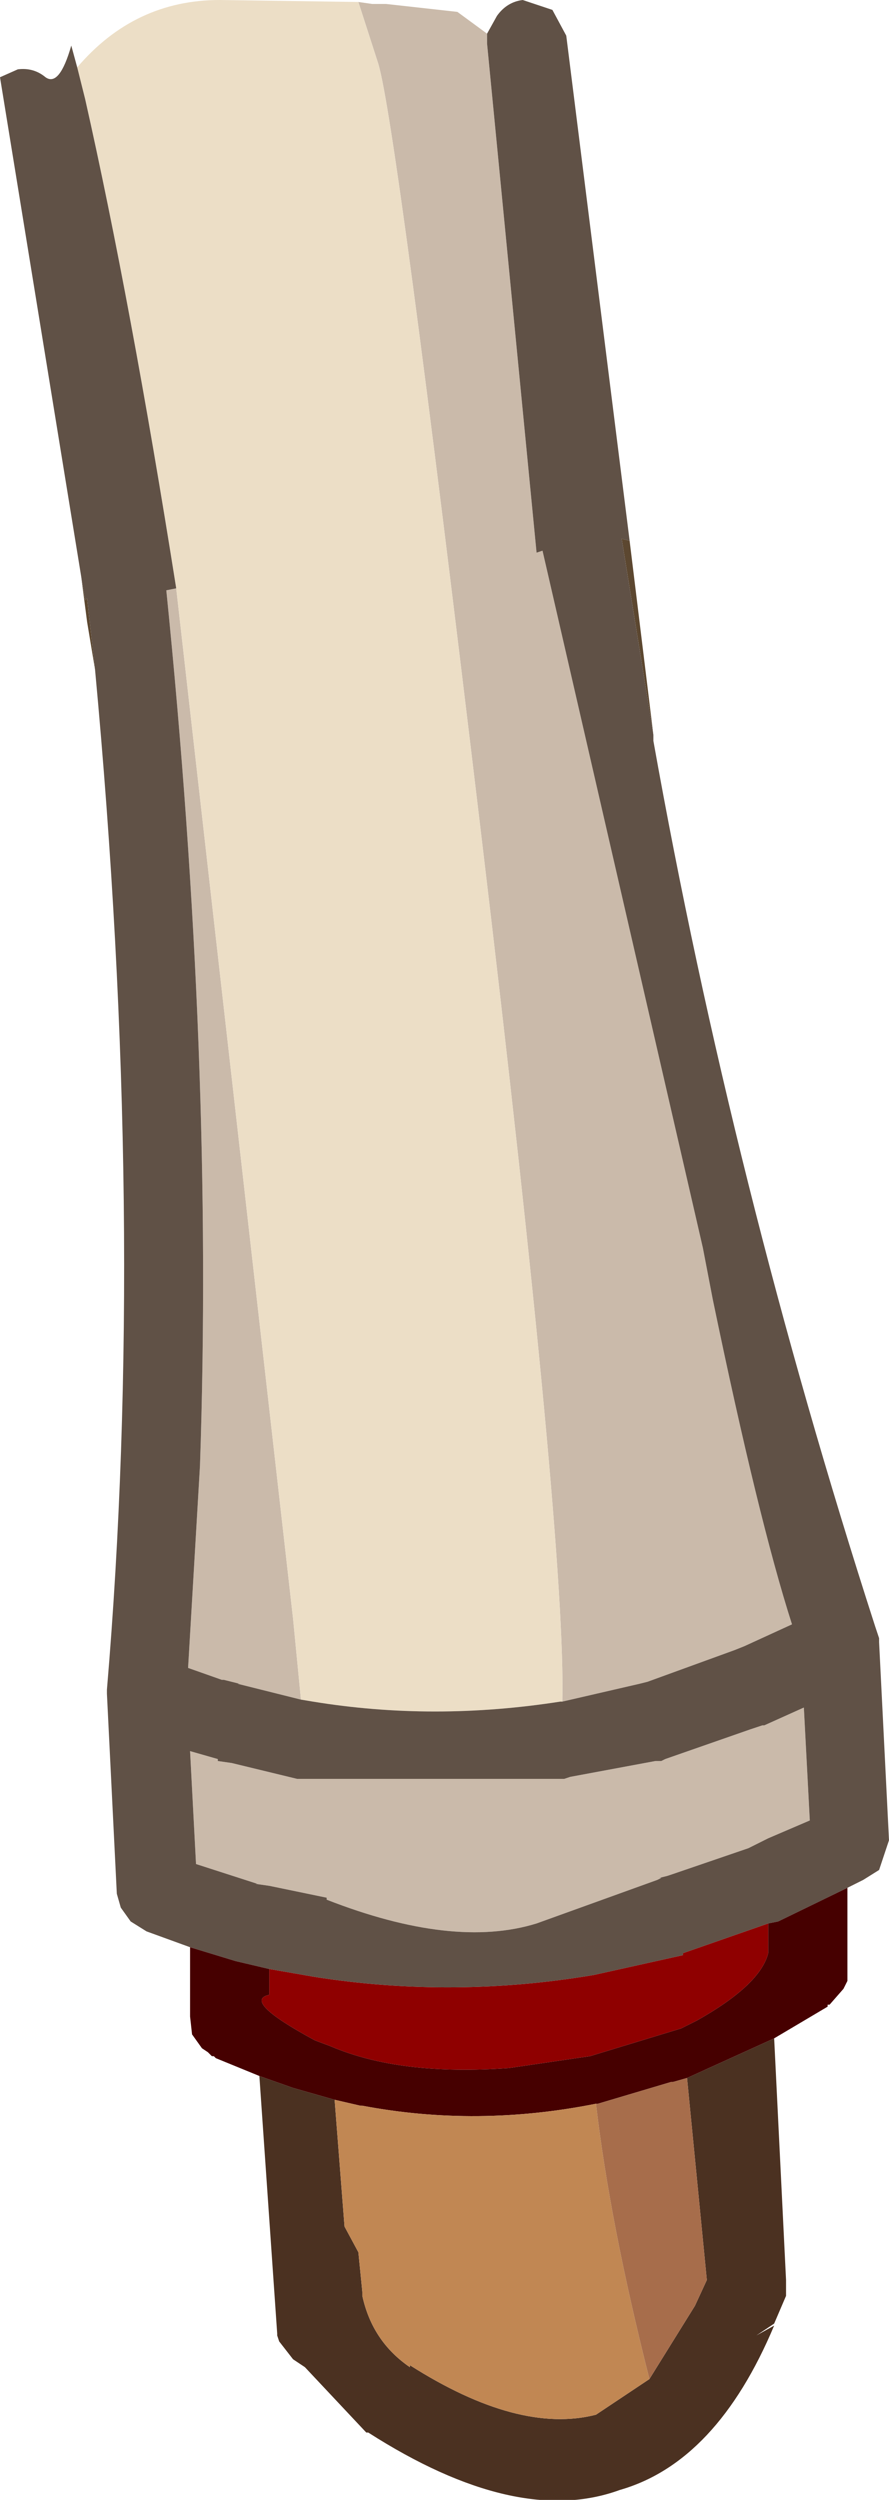 <?xml version="1.0" encoding="UTF-8" standalone="no"?>
<svg xmlns:ffdec="https://www.free-decompiler.com/flash" xmlns:xlink="http://www.w3.org/1999/xlink" ffdec:objectType="shape" height="63.1px" width="22.45px" xmlns="http://www.w3.org/2000/svg">
  <g transform="matrix(1.0, 0.0, 0.0, 1.0, 7.9, 1.55)">
    <path d="M9.45 50.9 L11.1 50.15 11.65 49.9 11.95 56.0 11.95 56.1 11.95 56.4 11.65 57.1 11.2 57.4 11.65 57.15 Q10.2 60.6 7.75 61.3 5.15 62.25 1.4 59.85 L1.35 59.85 -0.2 58.2 -0.5 58.0 -0.85 57.55 -0.9 57.4 -0.9 57.35 -1.35 50.85 -0.5 51.15 0.55 51.45 0.8 54.65 1.15 55.3 1.25 56.3 1.25 56.4 Q1.5 57.55 2.45 58.2 L2.45 58.15 Q5.2 59.9 7.15 59.4 L8.5 58.5 9.65 56.65 9.95 56.0 9.45 50.9" fill="#4b3121" fill-rule="evenodd" stroke="none"/>
    <path d="M-5.85 13.0 L-5.75 13.6 -5.7 13.55 -5.5 15.35 -5.7 14.15 -5.85 13.0 M8.6 17.0 L7.8 12.05 8.0 12.1 8.6 17.0" fill="#5c4730" fill-rule="evenodd" stroke="none"/>
    <path d="M4.4 -0.7 L4.4 -0.45 5.65 12.4 5.8 12.35 9.85 29.95 10.1 31.25 Q11.25 36.8 12.1 39.45 L10.9 40.0 10.65 40.1 8.45 40.9 8.25 40.95 6.3 41.4 Q6.4 37.5 4.25 19.5 2.1 1.5 1.65 0.05 L1.15 -1.5 1.5 -1.45 1.85 -1.45 3.65 -1.25 4.4 -0.7 M-0.3 41.35 L-1.9 40.95 -1.85 40.95 -2.25 40.85 -2.3 40.85 -3.15 40.55 -2.85 35.45 Q-2.5 25.2 -3.7 13.35 L-3.45 13.3 -0.5 39.3 -0.3 41.35 M8.9 42.85 L11.05 42.1 11.35 42.0 11.4 42.0 12.4 41.55 12.55 44.4 11.5 44.85 11.0 45.1 9.1 45.75 8.95 45.8 8.75 45.85 8.8 45.85 8.7 45.9 5.65 47.0 Q3.55 47.65 0.35 46.4 L0.35 46.35 -1.1 46.05 -1.45 46.0 -1.4 46.0 -2.95 45.5 -3.1 42.65 -2.4 42.85 -2.4 42.9 -2.05 42.95 -0.4 43.35 6.35 43.35 6.5 43.3 8.65 42.9 8.8 42.9 8.9 42.85" fill="#cabaaa" fill-rule="evenodd" stroke="none"/>
    <path d="M6.3 41.4 L6.25 41.4 Q3.05 41.9 0.0 41.4 L-0.3 41.35 -0.5 39.3 -3.45 13.3 Q-4.6 6.05 -5.75 0.95 L-5.95 0.15 Q-4.5 -1.55 -2.35 -1.55 L1.15 -1.5 1.65 0.05 Q2.1 1.5 4.25 19.5 6.4 37.5 6.3 41.4" fill="#ecdec6" fill-rule="evenodd" stroke="none"/>
    <path d="M6.3 41.4 L8.25 40.95 8.45 40.9 10.65 40.1 10.9 40.0 12.1 39.45 Q11.25 36.8 10.1 31.25 L9.85 29.95 5.8 12.35 5.65 12.4 4.4 -0.45 4.4 -0.7 4.65 -1.15 Q4.9 -1.5 5.3 -1.55 L6.05 -1.3 6.4 -0.65 8.0 12.1 7.8 12.05 8.6 17.0 8.6 17.15 Q10.6 28.35 14.2 39.5 L14.25 39.65 14.3 39.8 14.3 39.9 14.55 44.9 14.3 45.65 13.9 45.9 13.5 46.1 11.75 46.95 11.5 47.0 9.35 47.75 9.35 47.8 7.1 48.3 Q3.55 48.9 0.05 48.35 L-1.1 48.15 -1.95 47.95 -3.1 47.6 -4.2 47.2 -4.6 46.95 -4.85 46.6 -4.95 46.25 -5.2 41.2 -5.2 41.15 -5.2 41.1 Q-4.2 29.3 -5.5 15.35 L-5.7 13.55 -5.75 13.6 -5.85 13.0 -7.9 0.4 -7.45 0.2 Q-7.05 0.15 -6.75 0.4 -6.4 0.65 -6.1 -0.4 L-5.95 0.15 -5.75 0.95 Q-4.6 6.05 -3.45 13.3 L-3.7 13.35 Q-2.5 25.2 -2.85 35.45 L-3.15 40.55 -2.3 40.85 -2.25 40.85 -1.85 40.95 -1.9 40.95 -0.3 41.35 0.0 41.4 Q3.05 41.9 6.25 41.4 L6.3 41.4 M8.9 42.85 L8.8 42.9 8.65 42.9 6.5 43.3 6.35 43.35 -0.4 43.35 -2.05 42.95 -2.4 42.9 -2.4 42.85 -3.1 42.65 -2.95 45.5 -1.4 46.0 -1.45 46.0 -1.1 46.05 0.35 46.35 0.35 46.4 Q3.55 47.65 5.65 47.0 L8.7 45.9 8.8 45.85 8.75 45.85 8.95 45.8 9.1 45.75 11.0 45.1 11.5 44.85 12.55 44.4 12.4 41.55 11.4 42.0 11.35 42.0 11.05 42.1 8.9 42.85" fill="#605146" fill-rule="evenodd" stroke="none"/>
    <path d="M-1.1 48.15 L0.05 48.35 Q3.55 48.9 7.1 48.3 L9.35 47.8 9.35 47.75 11.5 47.0 11.5 47.65 11.5 47.75 Q11.3 48.55 9.7 49.45 L9.3 49.65 7.0 50.35 4.95 50.65 Q2.2 50.85 0.45 50.1 L0.05 49.95 Q-1.8 48.95 -1.1 48.8 L-1.1 48.15" fill="#8f0000" fill-rule="evenodd" stroke="none"/>
    <path d="M-3.1 47.6 L-1.95 47.95 -1.1 48.15 -1.1 48.8 Q-1.8 48.95 0.05 49.95 L0.45 50.1 Q2.2 50.85 4.95 50.65 L7.0 50.35 9.3 49.65 9.7 49.45 Q11.3 48.55 11.5 47.75 L11.5 47.65 11.5 47.0 11.75 46.95 13.5 46.1 13.5 48.2 13.5 48.45 13.4 48.65 13.05 49.05 13.0 49.05 13.0 49.1 11.65 49.9 11.1 50.15 9.45 50.9 9.1 51.0 9.05 51.0 7.2 51.55 7.15 51.55 Q4.15 52.15 1.25 51.6 L1.2 51.6 0.55 51.45 -0.5 51.15 -1.35 50.85 -2.45 50.4 -2.5 50.35 -2.55 50.35 -2.6 50.3 -2.65 50.25 -2.8 50.15 -3.05 49.8 -3.1 49.35 -3.1 47.6" fill="#460000" fill-rule="evenodd" stroke="none"/>
    <path d="M8.5 58.5 L7.15 59.4 Q5.2 59.9 2.45 58.15 L2.45 58.2 Q1.5 57.55 1.25 56.4 L1.25 56.3 1.15 55.3 0.8 54.65 0.55 51.45 1.2 51.6 1.25 51.6 Q4.15 52.15 7.15 51.55 7.5 54.55 8.5 58.5" fill="#c18753" fill-rule="evenodd" stroke="none"/>
    <path d="M9.45 50.9 L9.95 56.0 9.65 56.65 8.5 58.5 Q7.5 54.55 7.15 51.55 L7.2 51.55 9.05 51.0 9.1 51.0 9.45 50.9" fill="#a76d4b" fill-rule="evenodd" stroke="none"/>
  </g>
</svg>
